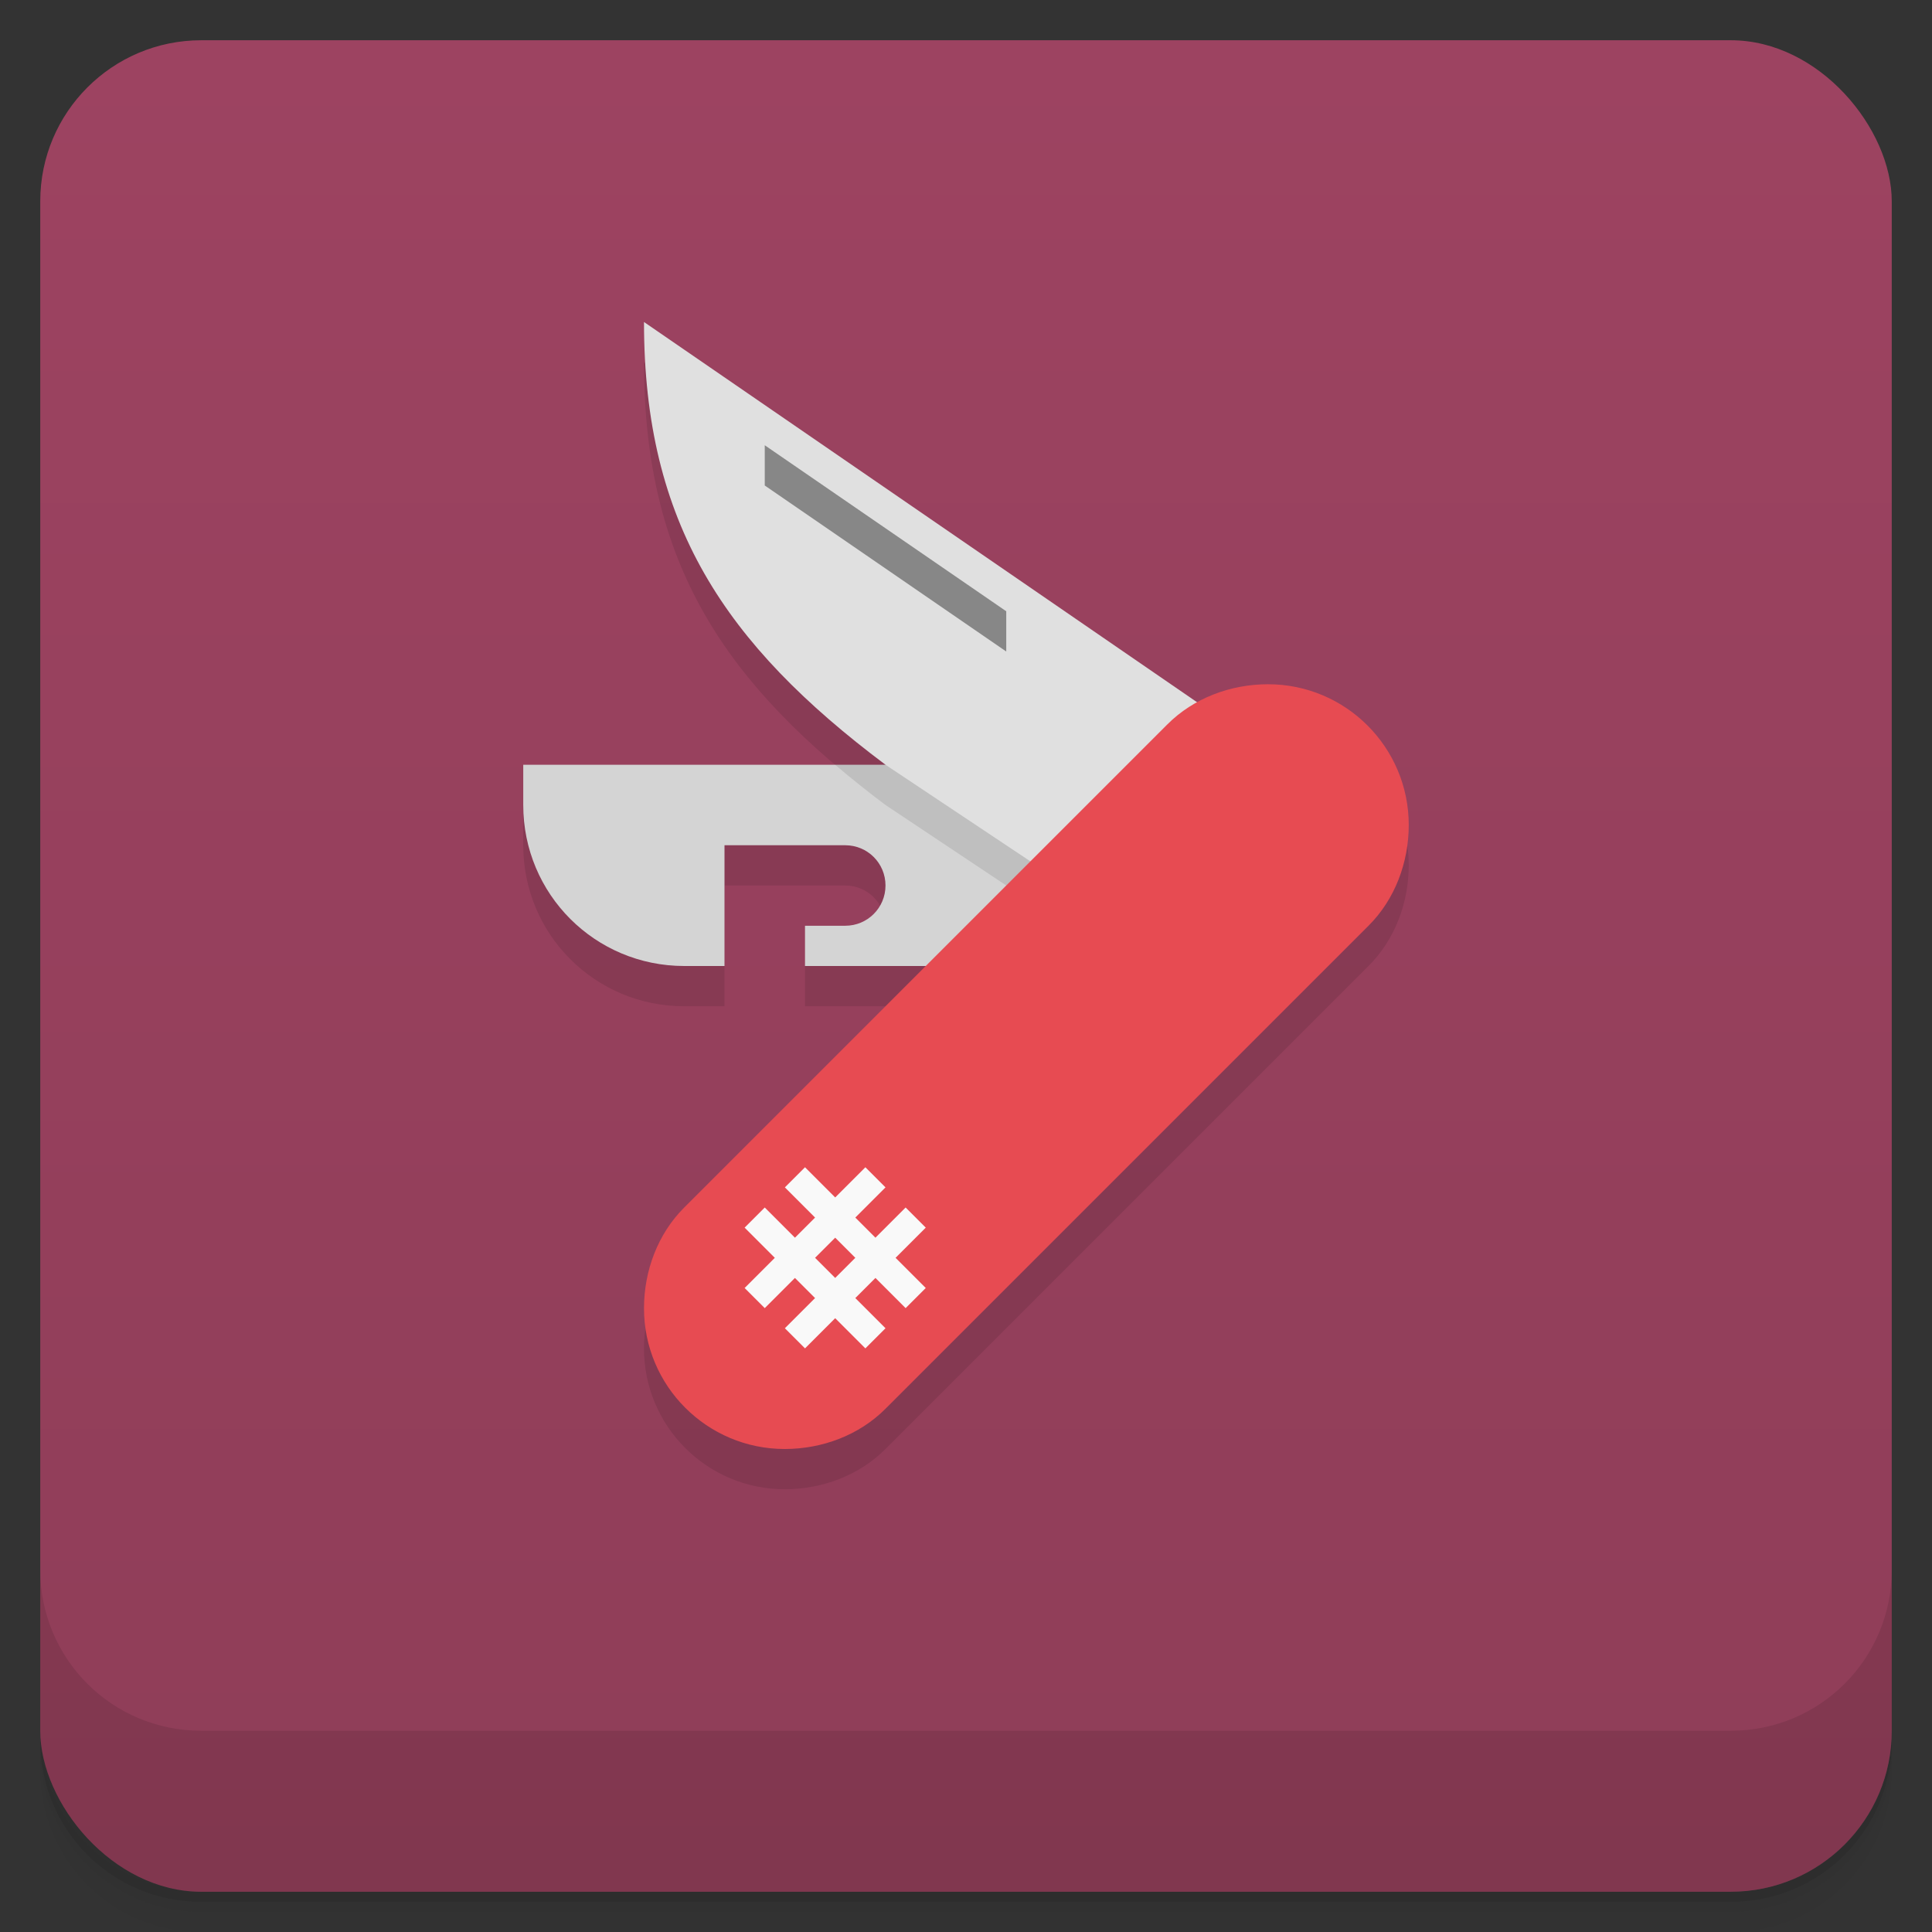 <svg version="1.1" viewBox="0 0 48 48" xmlns="http://www.w3.org/2000/svg">
 <rect x="0" y="0" width="48" height="48" fill="#333333" stroke="none"/>
 <defs>
  <linearGradient id="bg" x2="0" y1="1" y2="47" gradientUnits="userSpaceOnUse">
   <stop style="stop-color:#9d4361" offset="0"/>
   <stop style="stop-color:#8f3d58" offset="1"/>
  </linearGradient>
 </defs>
 <path d="m1 43v0.25c0 2.216 1.784 4 4 4h38c2.216 0 4-1.784 4-4v-0.25c0 2.216-1.784 4-4 4h-38c-2.216 0-4-1.784-4-4zm0 0.5v0.5c0 2.216 1.784 4 4 4h38c2.216 0 4-1.784 4-4v-0.5c0 2.216-1.784 4-4 4h-38c-2.216 0-4-1.784-4-4z" style="opacity:.02"/>
 <path d="m1 43.25v0.25c0 2.216 1.784 4 4 4h38c2.216 0 4-1.784 4-4v-0.25c0 2.216-1.784 4-4 4h-38c-2.216 0-4-1.784-4-4z" style="opacity:.05"/>
 <path d="m1 43v0.25c0 2.216 1.784 4 4 4h38c2.216 0 4-1.784 4-4v-0.25c0 2.216-1.784 4-4 4h-38c-2.216 0-4-1.784-4-4z" style="opacity:.1"/>
 <rect x="1" y="1" width="46" height="46" rx="4" style="fill:url(#bg)"/>
 <path d="m1 39v4c0 2.216 1.784 4 4 4h38c2.216 0 4-1.784 4-4v-4c0 2.216-1.784 4-4 4h-38c-2.216 0-4-1.784-4-4z" style="opacity:.1"/>
 <path d="m16 9c0 5 2 8 6 11h-9v1c0 2.216 1.784 4 4 4h1v-3h3c0.554 0 1 0.446 1 1l-2 1v1h3l-6 6c-0.657 0.654-0.999 1.573-1 2.5-0.002 1.933 1.567 3.502 3.5 3.5 0.927-9.7e-4 1.846-0.343 2.5-1l12-12c0.657-0.654 0.999-1.573 1-2.5 0.002-1.933-1.567-3.502-3.5-3.5-0.615 6.43e-4 -1.225 0.154-1.758 0.447z" style="opacity:.1"/>
 <path d="m13 19v1c0 2.216 1.784 4 4 4h1v-3h3c0.554 0 1 0.446 1 1s-0.446 1-1 1h-1v1h8l4-5z" style="fill:#d4d4d4"/>
 <path d="m20.748 19c0.394 0.335 0.809 0.668 1.252 1l6 4 3.484-4.356-0.939-0.645h-9.797z" style="opacity:.1"/>
 <path d="m16 8 16 11-4 4-6-4c-4-3-6-6-6-11z" style="fill:#e0e0e0"/>
 <path d="m31.5 17c-0.927 9.7e-4 -1.846 0.343-2.5 1l-12 12c-0.657 0.654-0.999 1.573-1 2.5-0.002 1.933 1.567 3.502 3.5 3.5 0.927-9.7e-4 1.846-0.343 2.5-1l12-12c0.657-0.654 0.999-1.573 1-2.5 0.002-1.933-1.567-3.502-3.5-3.5z" style="fill:#e74b52"/>
 <path d="m20 29-0.5 0.5 0.75 0.75-0.5 0.5-0.75-0.75-0.5 0.5 0.75 0.75-0.75 0.75 0.5 0.5 0.75-0.75 0.5 0.5-0.75 0.75 0.5 0.5 0.75-0.75 0.75 0.75 0.5-0.5-0.75-0.75 0.5-0.5 0.75 0.75 0.5-0.5-0.75-0.75 0.75-0.75-0.5-0.5-0.75 0.75-0.5-0.5 0.75-0.75-0.5-0.5-0.75 0.75zm0.75 1.75 0.5 0.5-0.5 0.5-0.5-0.5z" style="fill:#f9f9f9"/>
 <path d="m19 11.062v1l6 4.125v-1z" style="fill:#878787"/>
</svg>
